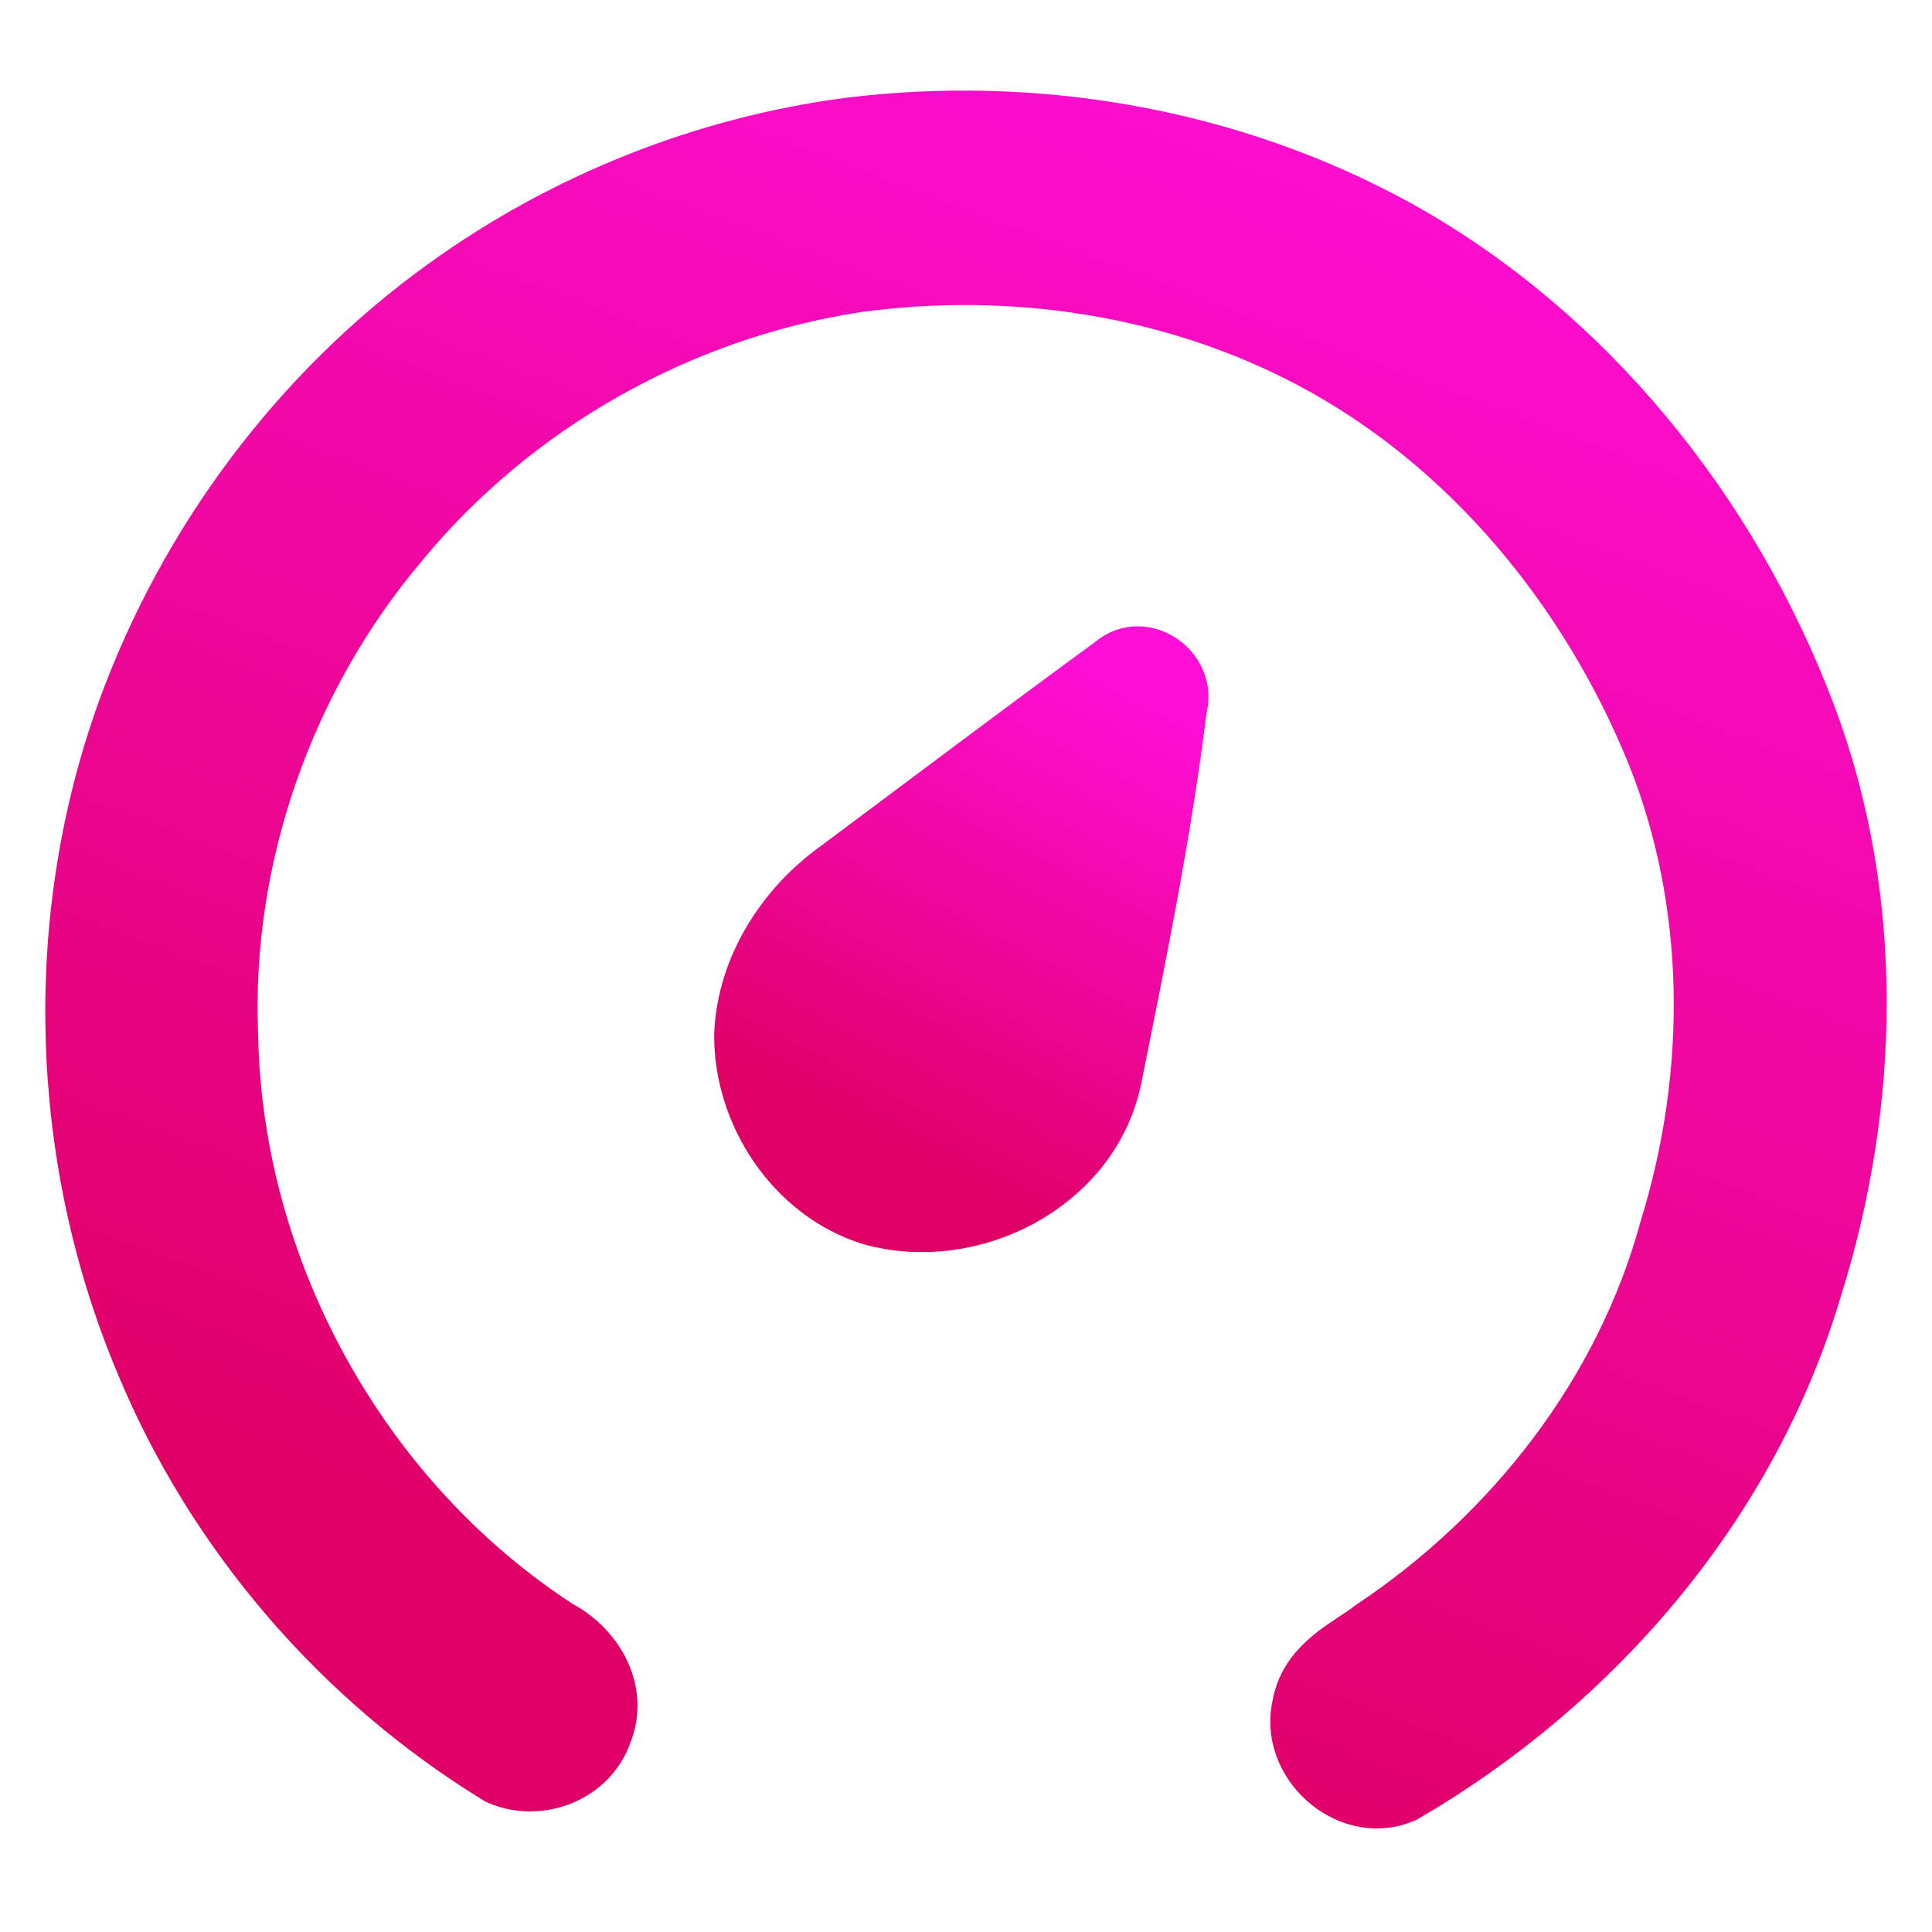<svg width="128" height="128" viewBox="0 0 128 128" fill="none" xmlns="http://www.w3.org/2000/svg">
<path d="M56.276 9.472C68.507 7.937 81.273 10.144 92.116 16.134C104.354 22.954 113.687 34.566 118.672 47.685C123.189 59.591 122.891 72.97 119.085 85.027C114.954 98.996 104.863 110.683 92.482 117.893C89.726 119.025 86.522 116.084 87.267 113.192C87.66 110.943 89.97 110.018 91.574 108.777C101.043 102.451 108.553 92.876 111.581 81.73C114.819 71.264 114.777 59.653 110.66 49.44C106.136 38.342 98.042 28.534 87.47 22.913C78.063 17.903 67.071 16.271 56.58 17.711C44.647 19.534 33.404 25.826 25.67 35.217C17.915 44.381 13.614 56.513 14.102 68.59C14.387 84.664 23.056 100.217 36.432 108.86C38.375 109.86 39.872 112.163 38.965 114.377C38.24 116.578 35.619 117.558 33.56 116.701C23.354 110.443 15.118 100.902 10.519 89.743C4.959 76.473 4.478 61.071 9.361 47.52C13.364 36.485 20.692 26.697 30.167 19.891C37.861 14.339 46.909 10.726 56.276 9.472Z" fill="url(#paint0_linear_618_210)" stroke="url(#paint1_linear_618_210)" stroke-width="6"/>
<path d="M74.46 44.854C75.584 43.826 77.46 45.197 76.993 46.609C75.977 54.889 74.304 63.066 72.659 71.236C71.324 77.624 64.017 81.223 58.043 79.55C53.471 78.132 50.302 73.382 50.316 68.604C50.471 64.512 52.916 60.776 56.167 58.46C62.262 53.915 68.331 49.337 74.46 44.854Z" fill="url(#paint2_linear_618_210)" stroke="url(#paint3_linear_618_210)" stroke-width="6"/>
<defs>
<linearGradient id="paint0_linear_618_210" x1="118.08" y1="12.12" x2="77.388" y2="120.719" gradientUnits="userSpaceOnUse">
<stop stop-color="#FE0FD8"/>
<stop offset="1" stop-color="#DF0066"/>
</linearGradient>
<linearGradient id="paint1_linear_618_210" x1="118.08" y1="12.12" x2="77.388" y2="120.719" gradientUnits="userSpaceOnUse">
<stop stop-color="#FE0FD8"/>
<stop offset="1" stop-color="#DF0066"/>
</linearGradient>
<linearGradient id="paint2_linear_618_210" x1="76.162" y1="45.509" x2="59.548" y2="76.979" gradientUnits="userSpaceOnUse">
<stop stop-color="#FE0FD8"/>
<stop offset="1" stop-color="#DF0066"/>
</linearGradient>
<linearGradient id="paint3_linear_618_210" x1="76.162" y1="45.509" x2="59.548" y2="76.979" gradientUnits="userSpaceOnUse">
<stop stop-color="#FE0FD8"/>
<stop offset="1" stop-color="#DF0066"/>
</linearGradient>
</defs>
</svg>
